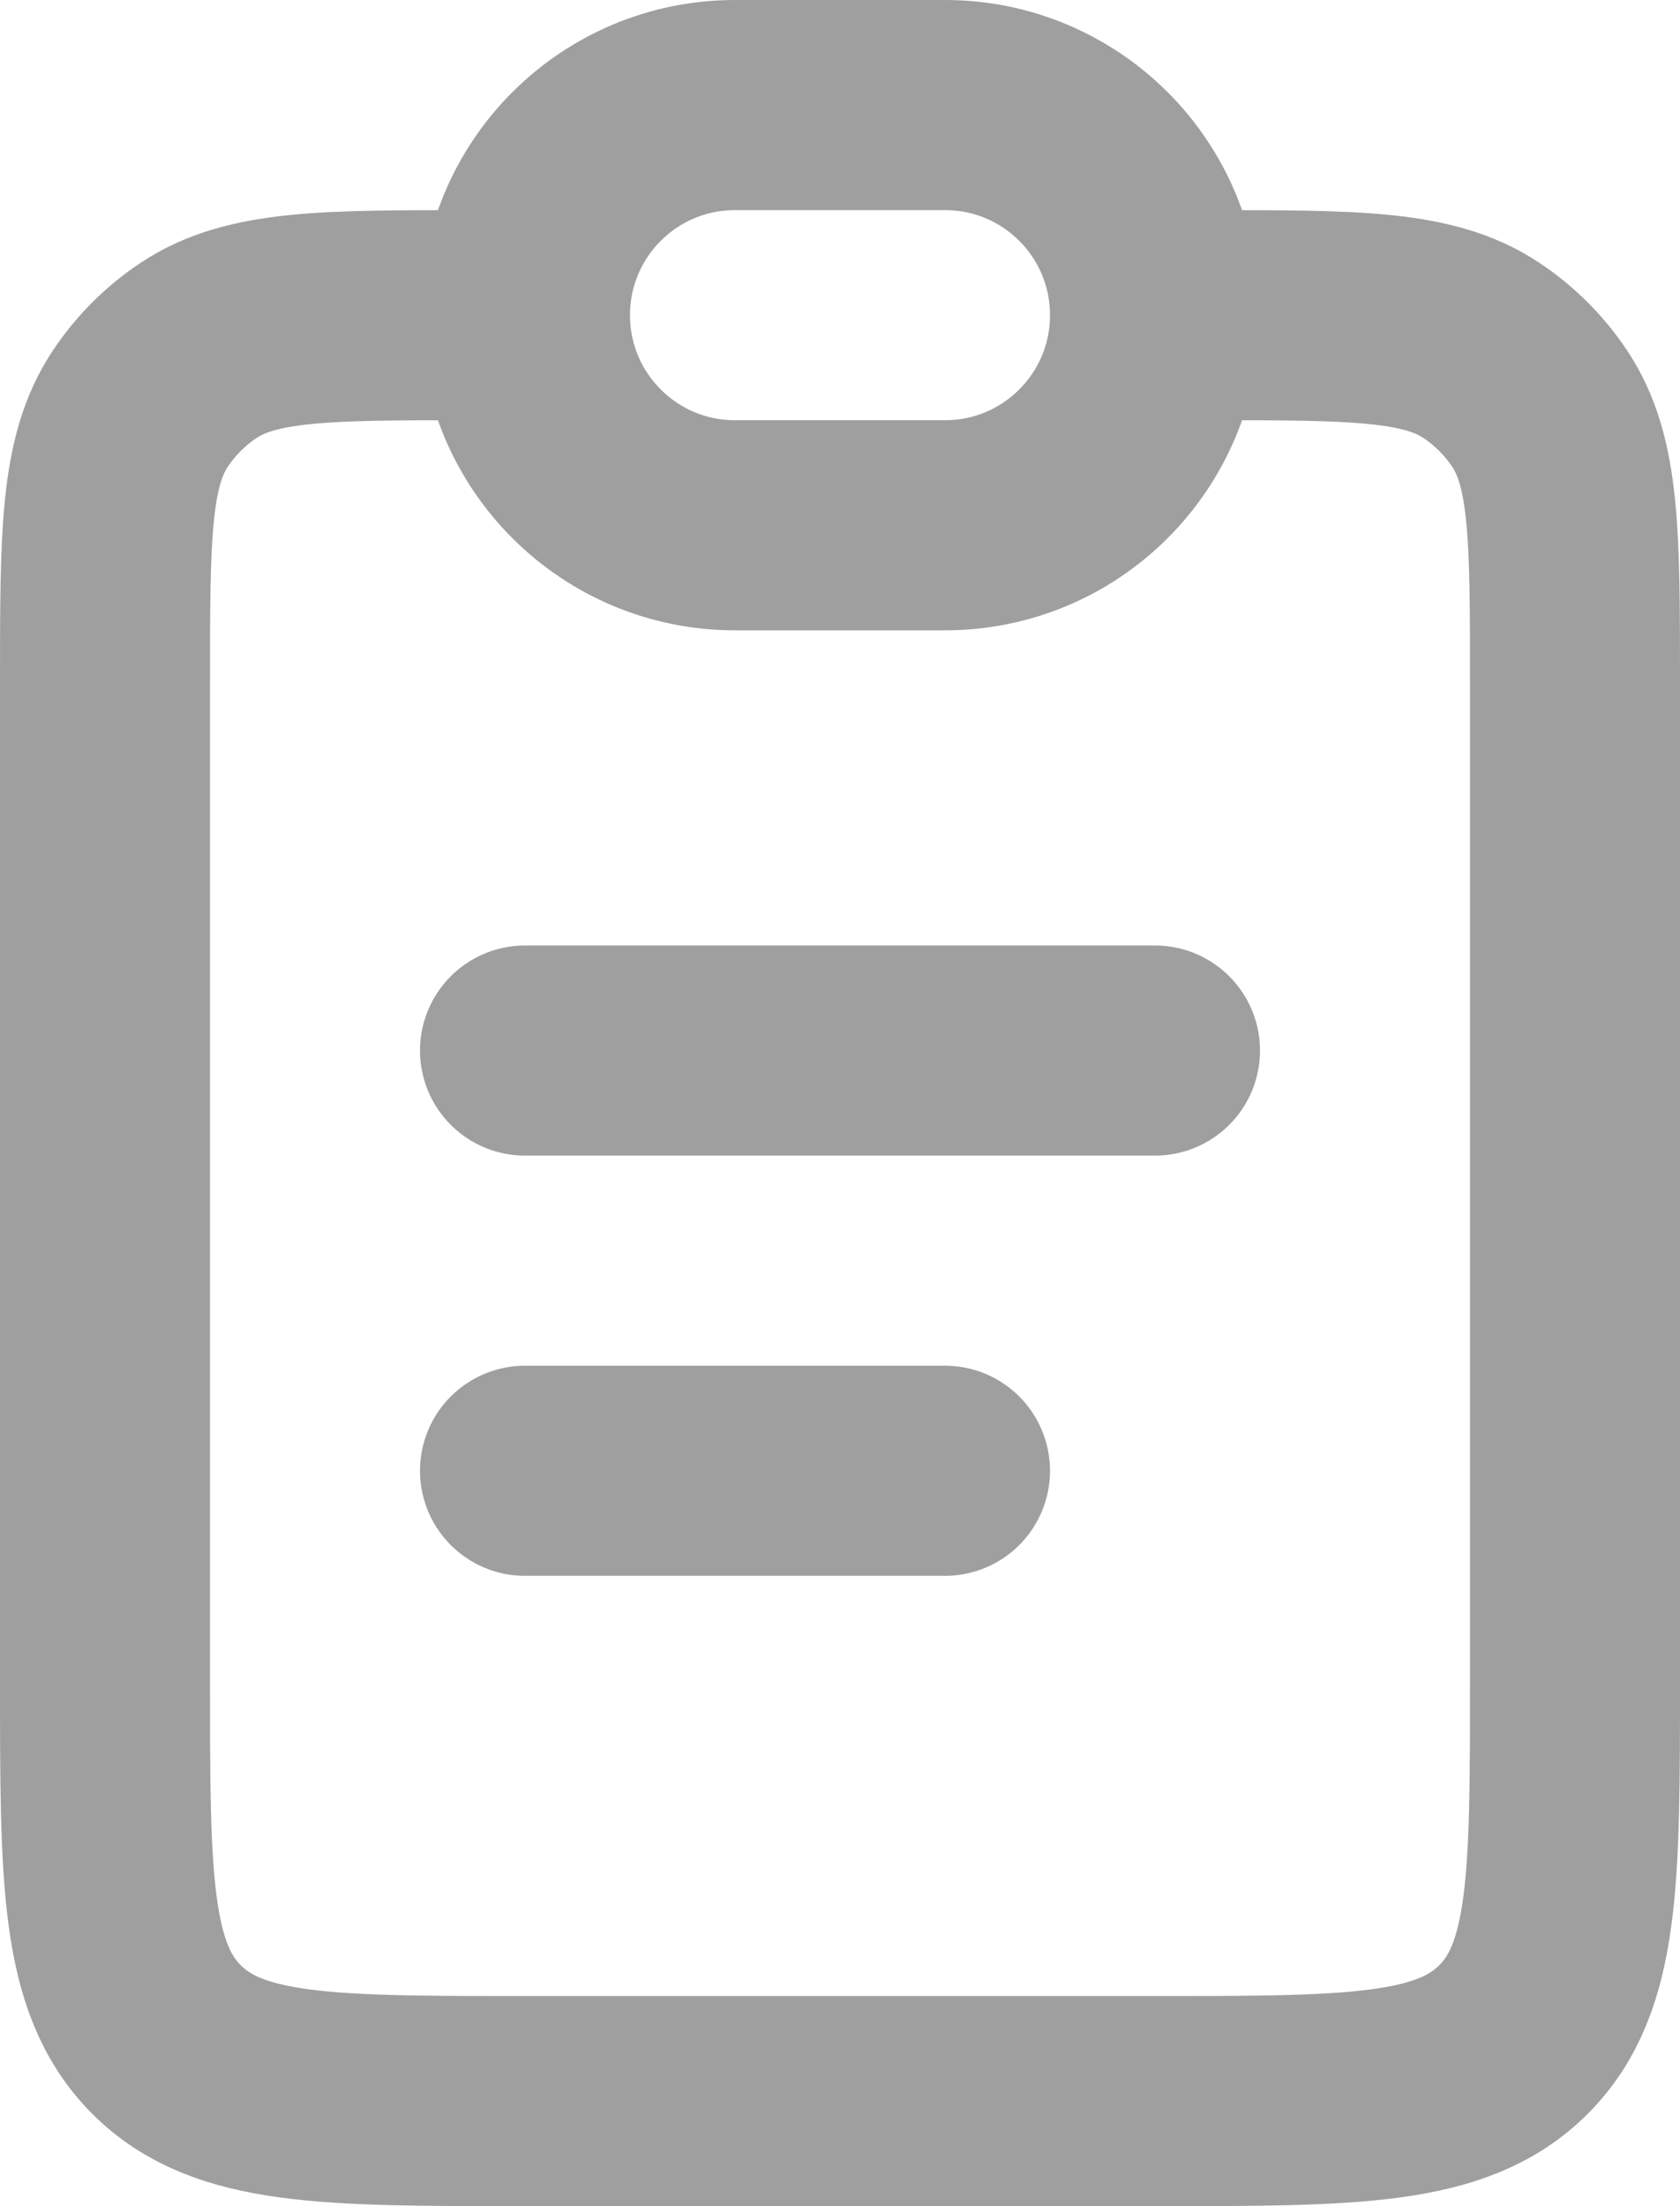 <svg width="16" height="21" viewBox="0 0 16 21" fill="none" xmlns="http://www.w3.org/2000/svg">
<path d="M11.5 3C12.905 3 13.607 3 14.111 3.337C14.329 3.483 14.517 3.67 14.663 3.889C15 4.393 15 5.096 15 6.5V16C15 17.886 15 18.828 14.414 19.414C13.828 20 12.886 20 11 20H5C3.114 20 2.172 20 1.586 19.414C1 18.828 1 17.886 1 16V6.5C1 5.096 1 4.393 1.337 3.889C1.483 3.67 1.67 3.483 1.889 3.337C2.393 3 3.096 3 4.5 3" stroke="#9F9F9F" stroke-width="2"/>
<path d="M5 3C5 1.895 5.895 1 7 1H9C10.105 1 11 1.895 11 3C11 4.105 10.105 5 9 5H7C5.895 5 5 4.105 5 3Z" stroke="#9F9F9F" stroke-width="2"/>
<path d="M5 10L11 10" stroke="#9F9F9F" stroke-width="2" stroke-linecap="round"/>
<path d="M5 14L9 14" stroke="#9F9F9F" stroke-width="2" stroke-linecap="round"/>
</svg>
